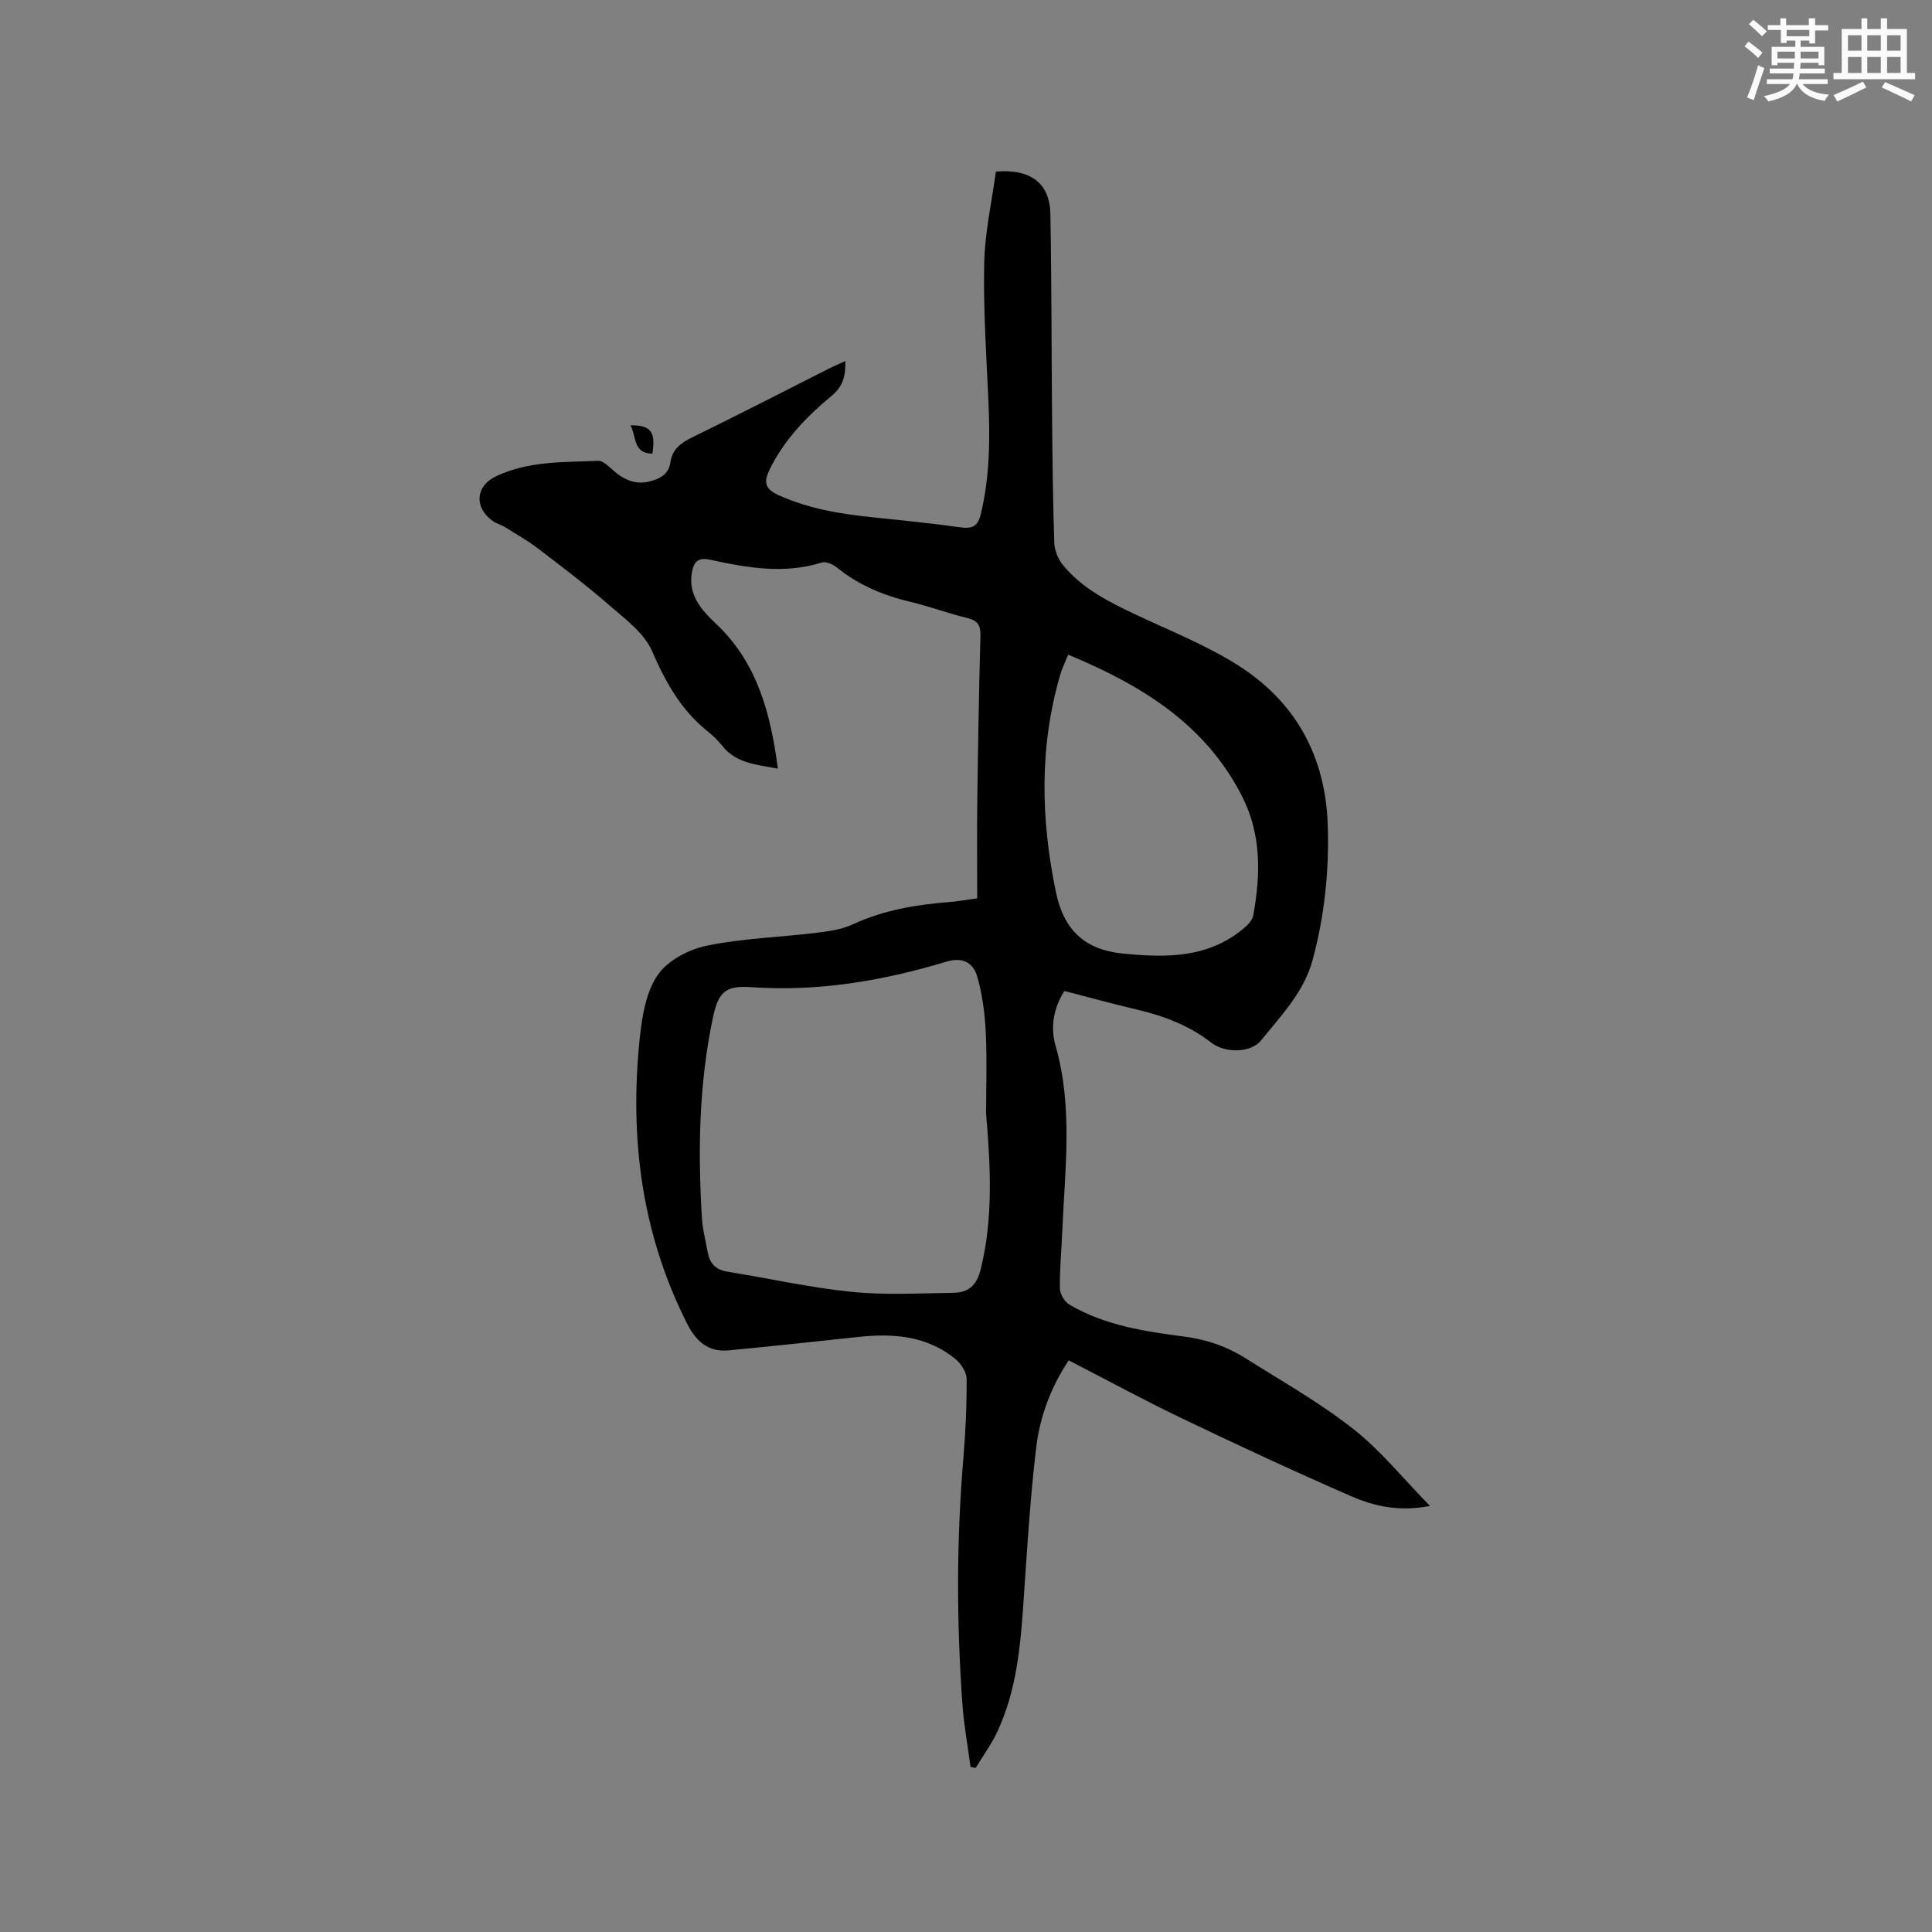 <svg enable-background="new 0 0 400 400" viewBox="0 0 400 400" xmlns="http://www.w3.org/2000/svg"><rect x="0" y="0" width="400" height="400" fill="#808080" stroke="none"/><path d="m161.05 159.14c-4.6-.86-8.72-1.14-11.56-4.78-.9-1.16-2.03-2.18-3.18-3.11-5.41-4.39-8.55-10.11-11.32-16.47-1.64-3.76-5.62-6.66-8.9-9.52-4.69-4.09-9.66-7.85-14.61-11.63-2.17-1.66-4.56-3.02-6.89-4.47-.8-.5-1.78-.74-2.55-1.28-3.92-2.77-3.61-7.22.62-9.25 6.73-3.23 14.03-2.91 21.19-3.22 1.08-.05 2.3 1.3 3.32 2.16 2.24 1.9 4.64 2.89 7.61 2.03 2.06-.59 3.68-1.5 4.02-3.89.38-2.67 2.15-4.01 4.51-5.16 9.52-4.64 18.93-9.5 28.38-14.27 1.01-.51 2.05-.94 3.33-1.52.07 3.04-.46 5.22-2.84 7.19-5.15 4.26-9.79 9.06-12.81 15.2-1.25 2.54-1.14 4.02 1.81 5.36 6.3 2.85 12.93 3.92 19.69 4.61 6 .62 12.01 1.23 17.99 2.06 2.44.34 3.6-.2 4.21-2.75 1.88-7.83 1.92-15.74 1.56-23.71-.43-9.42-1.06-18.86-.86-28.27.14-6.38 1.58-12.74 2.42-18.92 7.25-.62 11.16 2.45 11.28 8.77.26 14.1.22 28.2.35 42.31.08 8.59.17 17.18.46 25.76.05 1.54.75 3.32 1.72 4.52 3.97 4.9 9.47 7.68 15.07 10.32 7.17 3.39 14.65 6.34 21.31 10.57 11.85 7.54 18.03 18.76 18.51 32.93.33 9.49-.65 18.84-3.12 28.02-1.79 6.67-6.53 11.52-10.66 16.65-2.16 2.69-7.51 2.68-10.31.5-4.64-3.61-9.91-5.57-15.54-6.89-4.93-1.16-9.82-2.51-14.9-3.82-2.26 3.56-2.91 7.55-1.83 11.3 3.68 12.78 1.93 25.67 1.4 38.55-.16 3.92-.56 7.84-.49 11.75.02 1.15.97 2.75 1.97 3.34 7.39 4.35 15.73 5.56 24.02 6.65 4.55.6 8.65 2.06 12.44 4.45 7.53 4.74 15.33 9.16 22.3 14.63 5.67 4.45 10.3 10.24 15.89 15.95-6.29 1.23-11.46.09-16.23-1.98-11.82-5.15-23.53-10.6-35.16-16.17-7.82-3.75-15.45-7.9-23.4-12-3.71 5.57-5.97 11.65-6.73 18.01-1.26 10.5-1.89 21.08-2.61 31.64-.63 9.34-1.42 18.63-5.45 27.25-1.23 2.63-2.98 5.01-4.49 7.5-.35-.07-.7-.14-1.05-.21-.57-4.33-1.37-8.64-1.68-12.98-1.22-16.95-1.24-33.89.19-50.84.46-5.49.71-11.01.68-16.52-.01-1.39-1.14-3.15-2.28-4.09-5.91-4.85-12.9-5.39-20.16-4.6-8.95.96-17.89 1.93-26.85 2.78-4.12.39-6.66-1.79-8.49-5.36-9.55-18.75-12.05-38.69-9.89-59.33.47-4.46 1.27-9.43 3.68-12.98 2.02-2.99 6.37-5.32 10.07-6.09 7.43-1.55 15.14-1.76 22.71-2.68 2.6-.32 5.33-.69 7.66-1.77 6.38-2.95 13.09-4.08 19.98-4.61 1.67-.13 3.33-.44 5.76-.77 0-6.82-.07-13.57.02-20.32.15-11.34.34-22.69.65-34.03.06-2.22-.59-3.18-2.77-3.7-3.91-.93-7.69-2.38-11.6-3.3-5.65-1.33-10.84-3.48-15.39-7.17-.81-.65-2.24-1.28-3.09-1.01-7.83 2.46-15.54 1.08-23.2-.59-2.59-.56-3.34.7-3.68 2.58-.85 4.67 1.9 7.79 4.97 10.68 8.55 8.06 11.3 18.49 12.82 30.01zm43.11 71.39c0-5.61.21-11.24-.07-16.84-.19-3.86-.7-7.78-1.76-11.48-.81-2.82-2.92-4.16-6.42-3.1-13.15 3.97-26.54 6.24-40.39 5.27-5.28-.37-6.78.99-7.88 6.13-2.94 13.79-3.17 27.76-2.31 41.77.14 2.31.78 4.59 1.17 6.89.4 2.33 1.61 3.71 4.08 4.11 8.57 1.38 17.07 3.31 25.68 4.18 7.01.71 14.14.29 21.21.2 3.05-.04 4.75-1.56 5.57-4.86 2.65-10.7 2.02-21.47 1.12-32.27zm16.99-94.99c-.61 1.54-1.26 2.85-1.66 4.23-4.34 14.9-4 29.88-.87 44.96 1.6 7.68 5.83 11.89 13.83 12.69 9.09.91 17.83.98 25.27-5.4.76-.65 1.58-1.58 1.75-2.49 1.54-8.38 1.7-16.73-2.26-24.56-7.59-15.01-20.87-23.13-36.06-29.43z" fill="#010000"/><path d="m135.07 93.92c-4.08-.02-3.27-3.65-4.55-5.86 4.22-.06 5.27 1.33 4.55 5.86z" fill="#010000"/><g fill="#fafafb"><path d="m361.2 9.6.8-1c.9.7 1.9 1.4 2.9 2.3l-.9 1.1c-1-1-2-1.8-2.8-2.4zm.5 10.6c.9-2.1 1.6-4.3 2.3-6.7.4.2.8.4 1.3.6-.7 2.1-1.5 4.3-2.2 6.6zm.4-15.2.9-.9c1 .8 2 1.6 2.8 2.4l-1 1c-.9-.9-1.8-1.7-2.7-2.5zm12.5-1.2h1.2v1.4h2.7v1.1h-2.7v2.7h-1.2v-.6h-1.8v1.3h4.9v3.8h-1.2v-.5h-3.7c0 .4-.1.9-.1 1.2h5.1v1h-5.2c0 .5-.1.9-.2 1.2h6v1h-5.2c1.1 1.3 2.9 2 5.5 2.2-.4.4-.7.8-.9 1.3-2.9-.5-4.8-1.6-5.7-3.5h-.1c-.8 1.7-2.7 2.9-5.9 3.6-.2-.4-.6-.8-.9-1.1 2.8-.6 4.6-1.4 5.4-2.5h-4.8v-1h5.3c.1-.3.2-.7.2-1.2h-4.9v-1h5c0-.4 0-.8.1-1.2h-3.5v.5h-1.2v-3.8h4.9v-1.3h-1.8v.5h-1.2v-2.7h-2.7v-1h2.6v-1.4h1.2v1.4h4.7v-1.4zm-6.6 8.3h3.6c0-.4 0-.9 0-1.4h-3.6zm1.9-4.6h4.7v-1.3h-4.7zm6.6 3.2h-3.7v1.4h3.7z"/><path d="m385.3 3.8h1.3v2.2h2.8v-2.2h1.3v2.2h4.1v9.1h1.7v1.3h-16.9v-1.3h1.7v-9.1h4.1v-2.2zm.4 13.1.7 1.2c-1.8.9-3.8 1.9-6 2.9-.2-.4-.5-.8-.8-1.3 2.3-1 4.3-1.9 6.1-2.8zm-3.1-6.4h2.8v-3.2h-2.8zm0 4.6h2.8v-3.3h-2.8zm4-4.6h2.8v-3.2h-2.8zm0 4.6h2.8v-3.3h-2.8zm3.7 1.9c2.1.9 4.1 1.8 6.1 2.7l-.7 1.3c-2.2-1.1-4.2-2-6.1-2.9zm3.2-9.7h-2.8v3.2h2.8zm-2.8 7.8h2.8v-3.3h-2.8z"/></g></svg>